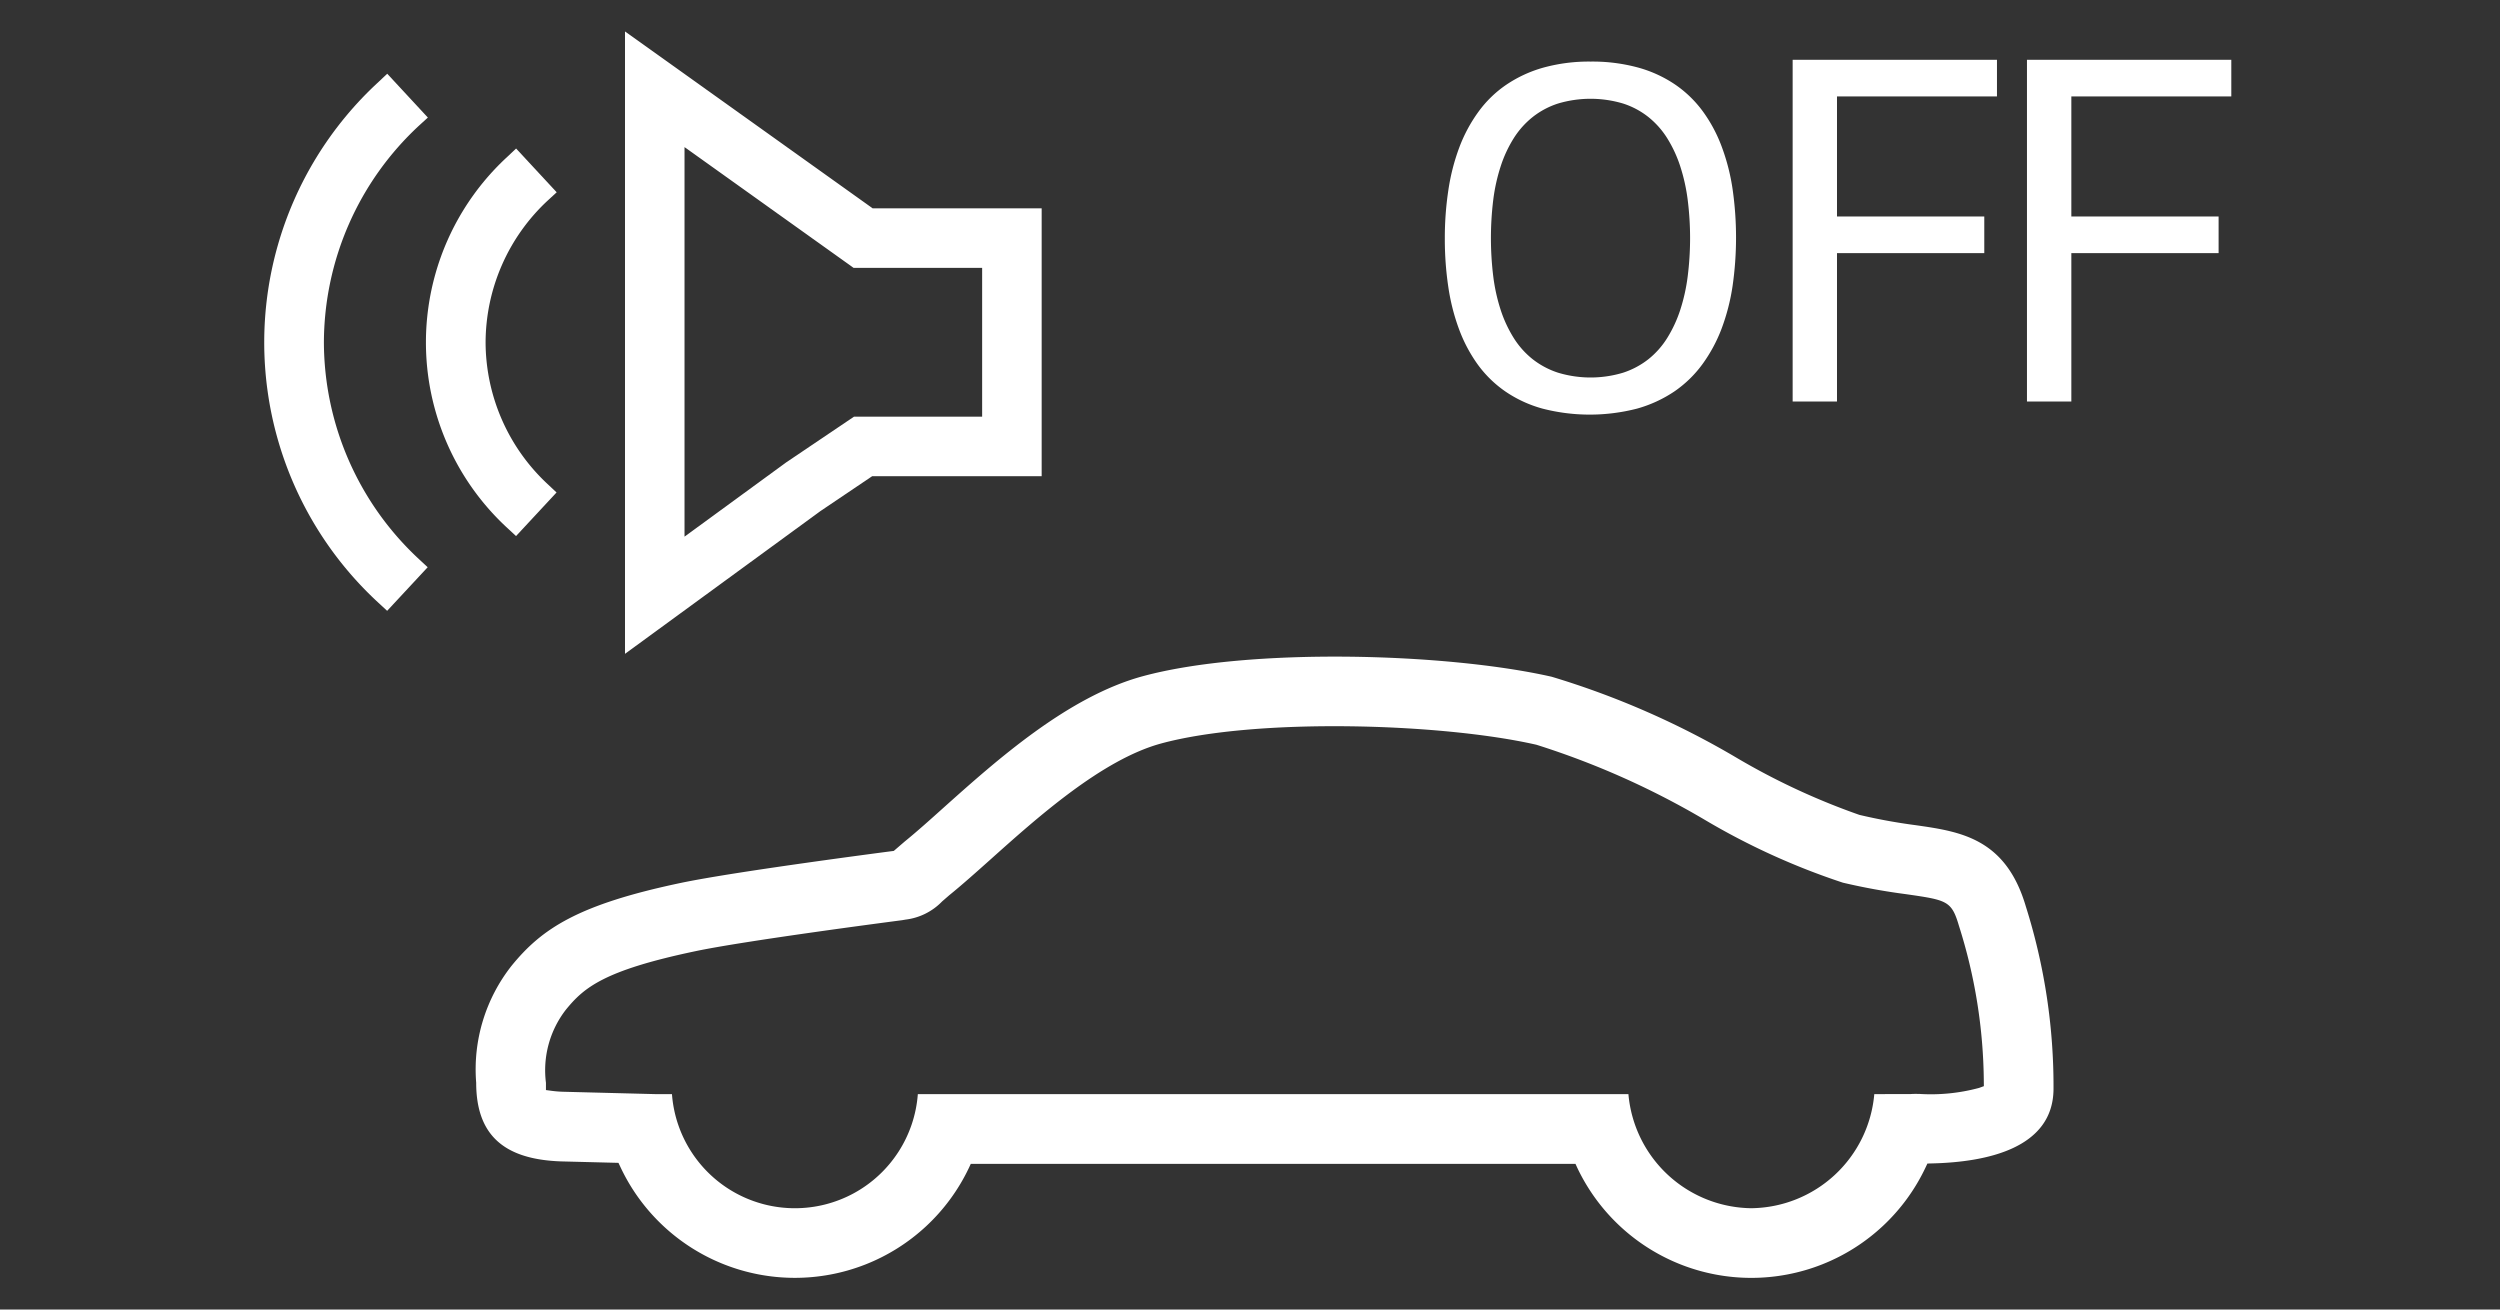 <svg xmlns="http://www.w3.org/2000/svg" viewBox="0 0 84 44"><rect x="0" y="0" width="84" height="44" fill="#333333" stroke="none"/><defs><style>.cls-1,.cls-3{fill:#fff;}.cls-1{fill-rule:evenodd;}.cls-2{fill:none;stroke:#fff;stroke-width:2px;}</style></defs><g id="E277_Aussensound_defekt"><g id="Version_6"><polygon class="cls-1" points="61.723 7.274 66.672 7.274 66.672 8.505 61.723 8.505 61.723 13.491 60.233 13.491 60.233 2.009 67.098 2.009 67.098 3.24 61.723 3.24 61.723 7.274"/><polygon class="cls-1" points="69.597 7.274 74.545 7.274 74.545 8.505 69.597 8.505 69.597 13.491 68.106 13.491 68.106 2.009 74.972 2.009 74.972 3.24 69.597 3.24 69.597 7.274"/><path class="cls-1" d="M58.216,6.362a6.965,6.965,0,0,0-.365-1.43,4.911,4.911,0,0,0-.635-1.189,3.836,3.836,0,0,0-.931-.902,4.221,4.221,0,0,0-1.251-.573,5.845,5.845,0,0,0-1.589-.199,5.754,5.754,0,0,0-1.588.203,4.292,4.292,0,0,0-1.251.579,3.792,3.792,0,0,0-.934.91,5.05,5.05,0,0,0-.64,1.194,7.02,7.02,0,0,0-.367,1.433,10.683,10.683,0,0,0-.119,1.623,10.886,10.886,0,0,0,.117,1.629,7.011,7.011,0,0,0,.364,1.43,4.998,4.998,0,0,0,.632,1.187,3.858,3.858,0,0,0,.928.901,4.161,4.161,0,0,0,1.247.573,6.358,6.358,0,0,0,3.176-.003,4.324,4.324,0,0,0,1.254-.579,3.889,3.889,0,0,0,.936-.91,5.089,5.089,0,0,0,.644-1.192,7.003,7.003,0,0,0,.37-1.433,11.454,11.454,0,0,0,.002-3.252Zm-1.509,2.921a6.11,6.11,0,0,1-.251,1.131,4.295,4.295,0,0,1-.436.94,2.812,2.812,0,0,1-.633.715,2.761,2.761,0,0,1-.852.454,3.78,3.78,0,0,1-2.183,0,2.777,2.777,0,0,1-.855-.454,2.827,2.827,0,0,1-.637-.715,4.253,4.253,0,0,1-.437-.94,6.032,6.032,0,0,1-.25-1.131,10.581,10.581,0,0,1,0-2.565,6.058,6.058,0,0,1,.25-1.13,4.219,4.219,0,0,1,.437-.941,2.855,2.855,0,0,1,.637-.714,2.716,2.716,0,0,1,.855-.455,3.819,3.819,0,0,1,2.181,0,2.689,2.689,0,0,1,.854.455,2.841,2.841,0,0,1,.633.714,4.26,4.26,0,0,1,.436.941,6.136,6.136,0,0,1,.251,1.13,10.317,10.317,0,0,1,0,2.565Z"/><path class="cls-2" d="M29,15l-2.011,1.356L22,20V3l7,5h5v7Z"/><path class="cls-3" d="M16.316,11.504A6.532,6.532,0,0,1,18.409,6.733l.296-.272L17.341,4.99l-.29.274a8.477,8.477,0,0,0-.005,12.476l.293.272,1.361-1.465-.293-.275A6.531,6.531,0,0,1,16.316,11.504Z"/><path class="cls-3" d="M10.883,11.504A9.967,9.967,0,0,1,14.079,4.221l.297-.271L13.011,2.477l-.29.274a11.892,11.892,0,0,0-.005,17.503l.292.27,1.362-1.465-.294-.273A9.974,9.974,0,0,1,10.883,11.504Z"/><path class="cls-3" d="M32.618,39.106h20.318l.063.137a6.473,6.473,0,0,0,11.699-.015l.063-.133.147-.004c1.851-.043,4.063-.508,4.09-2.479a20.049,20.049,0,0,0-.932-6.162c-.675-2.29-2.209-2.51-3.693-2.723a18.948,18.948,0,0,1-1.897-.347,23.192,23.192,0,0,1-4.096-1.901,28.182,28.182,0,0,0-6.242-2.74c-3.545-.806-10.171-.986-13.734-.02-2.523.682-4.93,2.837-6.689,4.409-.444.399-.905.813-1.317,1.147l-.367.316-.073.009c-.05.007-5.239.679-7.079,1.065-3.466.729-4.672,1.538-5.683,2.776A5.624,5.624,0,0,0,16,36.383c.002,1.734.908,2.573,2.852,2.64l1.928.049.063.133a6.475,6.475,0,0,0,11.712.037Zm26.228,1.49a4.197,4.197,0,0,1-4.131-3.833H30.839a4.142,4.142,0,0,1-8.261,0h-.534l-3.119-.08a3.745,3.745,0,0,1-.374-.029l-.207-.028v-.244a3.321,3.321,0,0,1,.669-2.455c.606-.743,1.272-1.319,4.354-1.967,1.66-.349,6.405-.971,6.941-1.041l.117-.02a2.047,2.047,0,0,0,1.23-.611l.236-.205c.424-.342.916-.782,1.392-1.207,1.584-1.418,3.753-3.359,5.738-3.897,3.191-.864,9.395-.686,12.6.044a27.267,27.267,0,0,1,5.656,2.521,23.555,23.555,0,0,0,4.645,2.114,20.969,20.969,0,0,0,2.111.385c1.394.201,1.54.222,1.789,1.069a17.681,17.681,0,0,1,.834,5.215l.002.168-.159.058a6.191,6.191,0,0,1-2.005.203h-.047a2.581,2.581,0,0,0-.262.005l-1.209.001A4.197,4.197,0,0,1,58.846,40.596Z"/></g></g></svg>